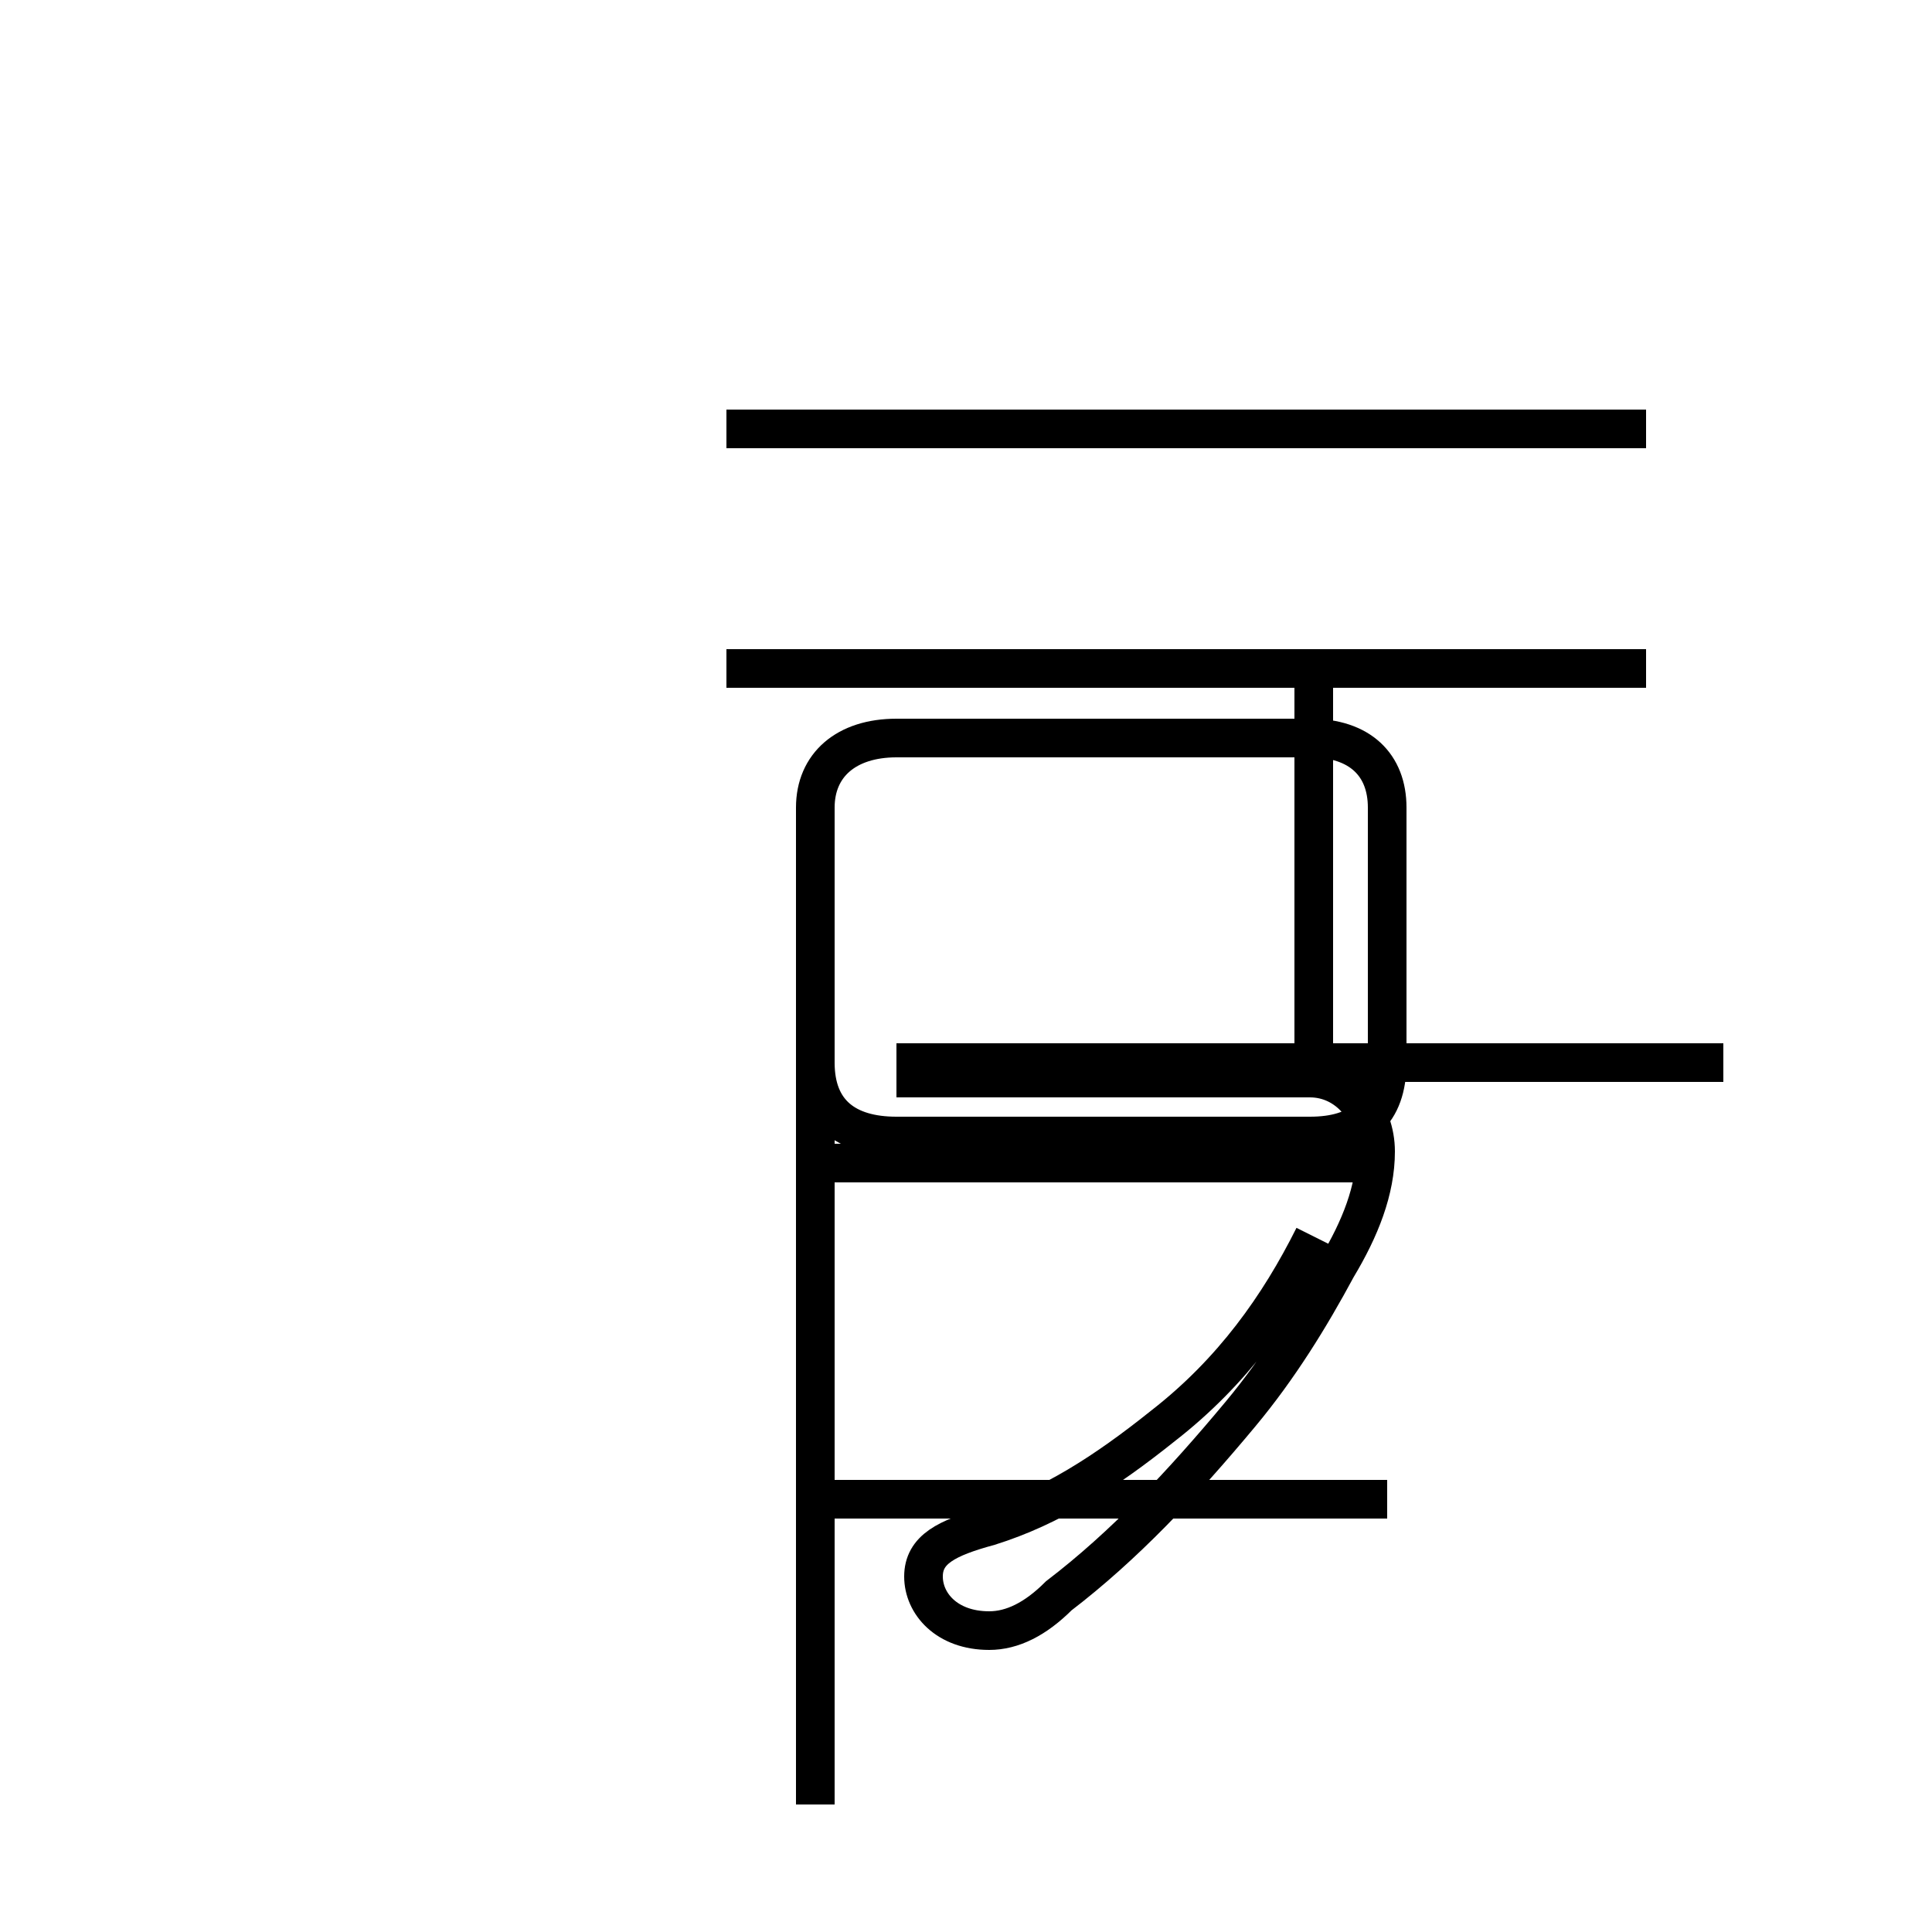 <?xml version='1.0' encoding='utf8'?>
<svg viewBox="0.0 -44.0 50.0 50.0" version="1.1" xmlns="http://www.w3.org/2000/svg">
<rect x="0.0" y="-44.0" width="50.0" height="50.0" fill="#808080" stroke="none"/>
<rect x="-1000" y="-1000" width="2000" height="2000" stroke="white" fill="white"/>
<g style="fill:none; stroke:#000000;  stroke-width:1">
<path d="M 44.6 16.5 L 23.2 16.5 M 21.1 -2.7 L 21.1 23.1 C 21.1 24.2 21.9 24.9 23.2 24.9 L 33.9 24.9 C 35.2 24.9 35.9 24.2 35.9 23.1 L 35.9 16.5 C 35.9 15.2 35.2 14.6 33.9 14.6 L 23.2 14.6 C 21.9 14.6 21.1 15.2 21.1 16.5 Z M 21.1 13.9 L 35.9 13.9 M 21.1 5.2 L 35.9 5.2 M 40.5 32.9 L 18.8 32.9 M 34.0 26.4 L 34.0 15.9 M 34.0 12.0 C 33.1 10.2 31.9 8.5 30.1 7.1 C 28.6 5.9 27.2 5.0 25.6 4.5 C 24.5 4.2 23.9 3.9 23.9 3.2 C 23.9 2.5 24.5 1.8 25.6 1.8 C 26.2 1.8 26.8 2.1 27.4 2.7 C 29.1 4.0 30.6 5.6 32.1 7.4 C 33.1 8.6 33.9 9.9 34.6 11.2 C 35.2 12.2 35.6 13.2 35.6 14.2 C 35.6 15.2 34.9 16.1 33.9 16.1 L 23.2 16.1 M 42.6 32.9 L 18.8 32.9 M 42.6 26.7 L 18.8 26.7 " transform="scale(1, -1)" />
</g>
</svg>